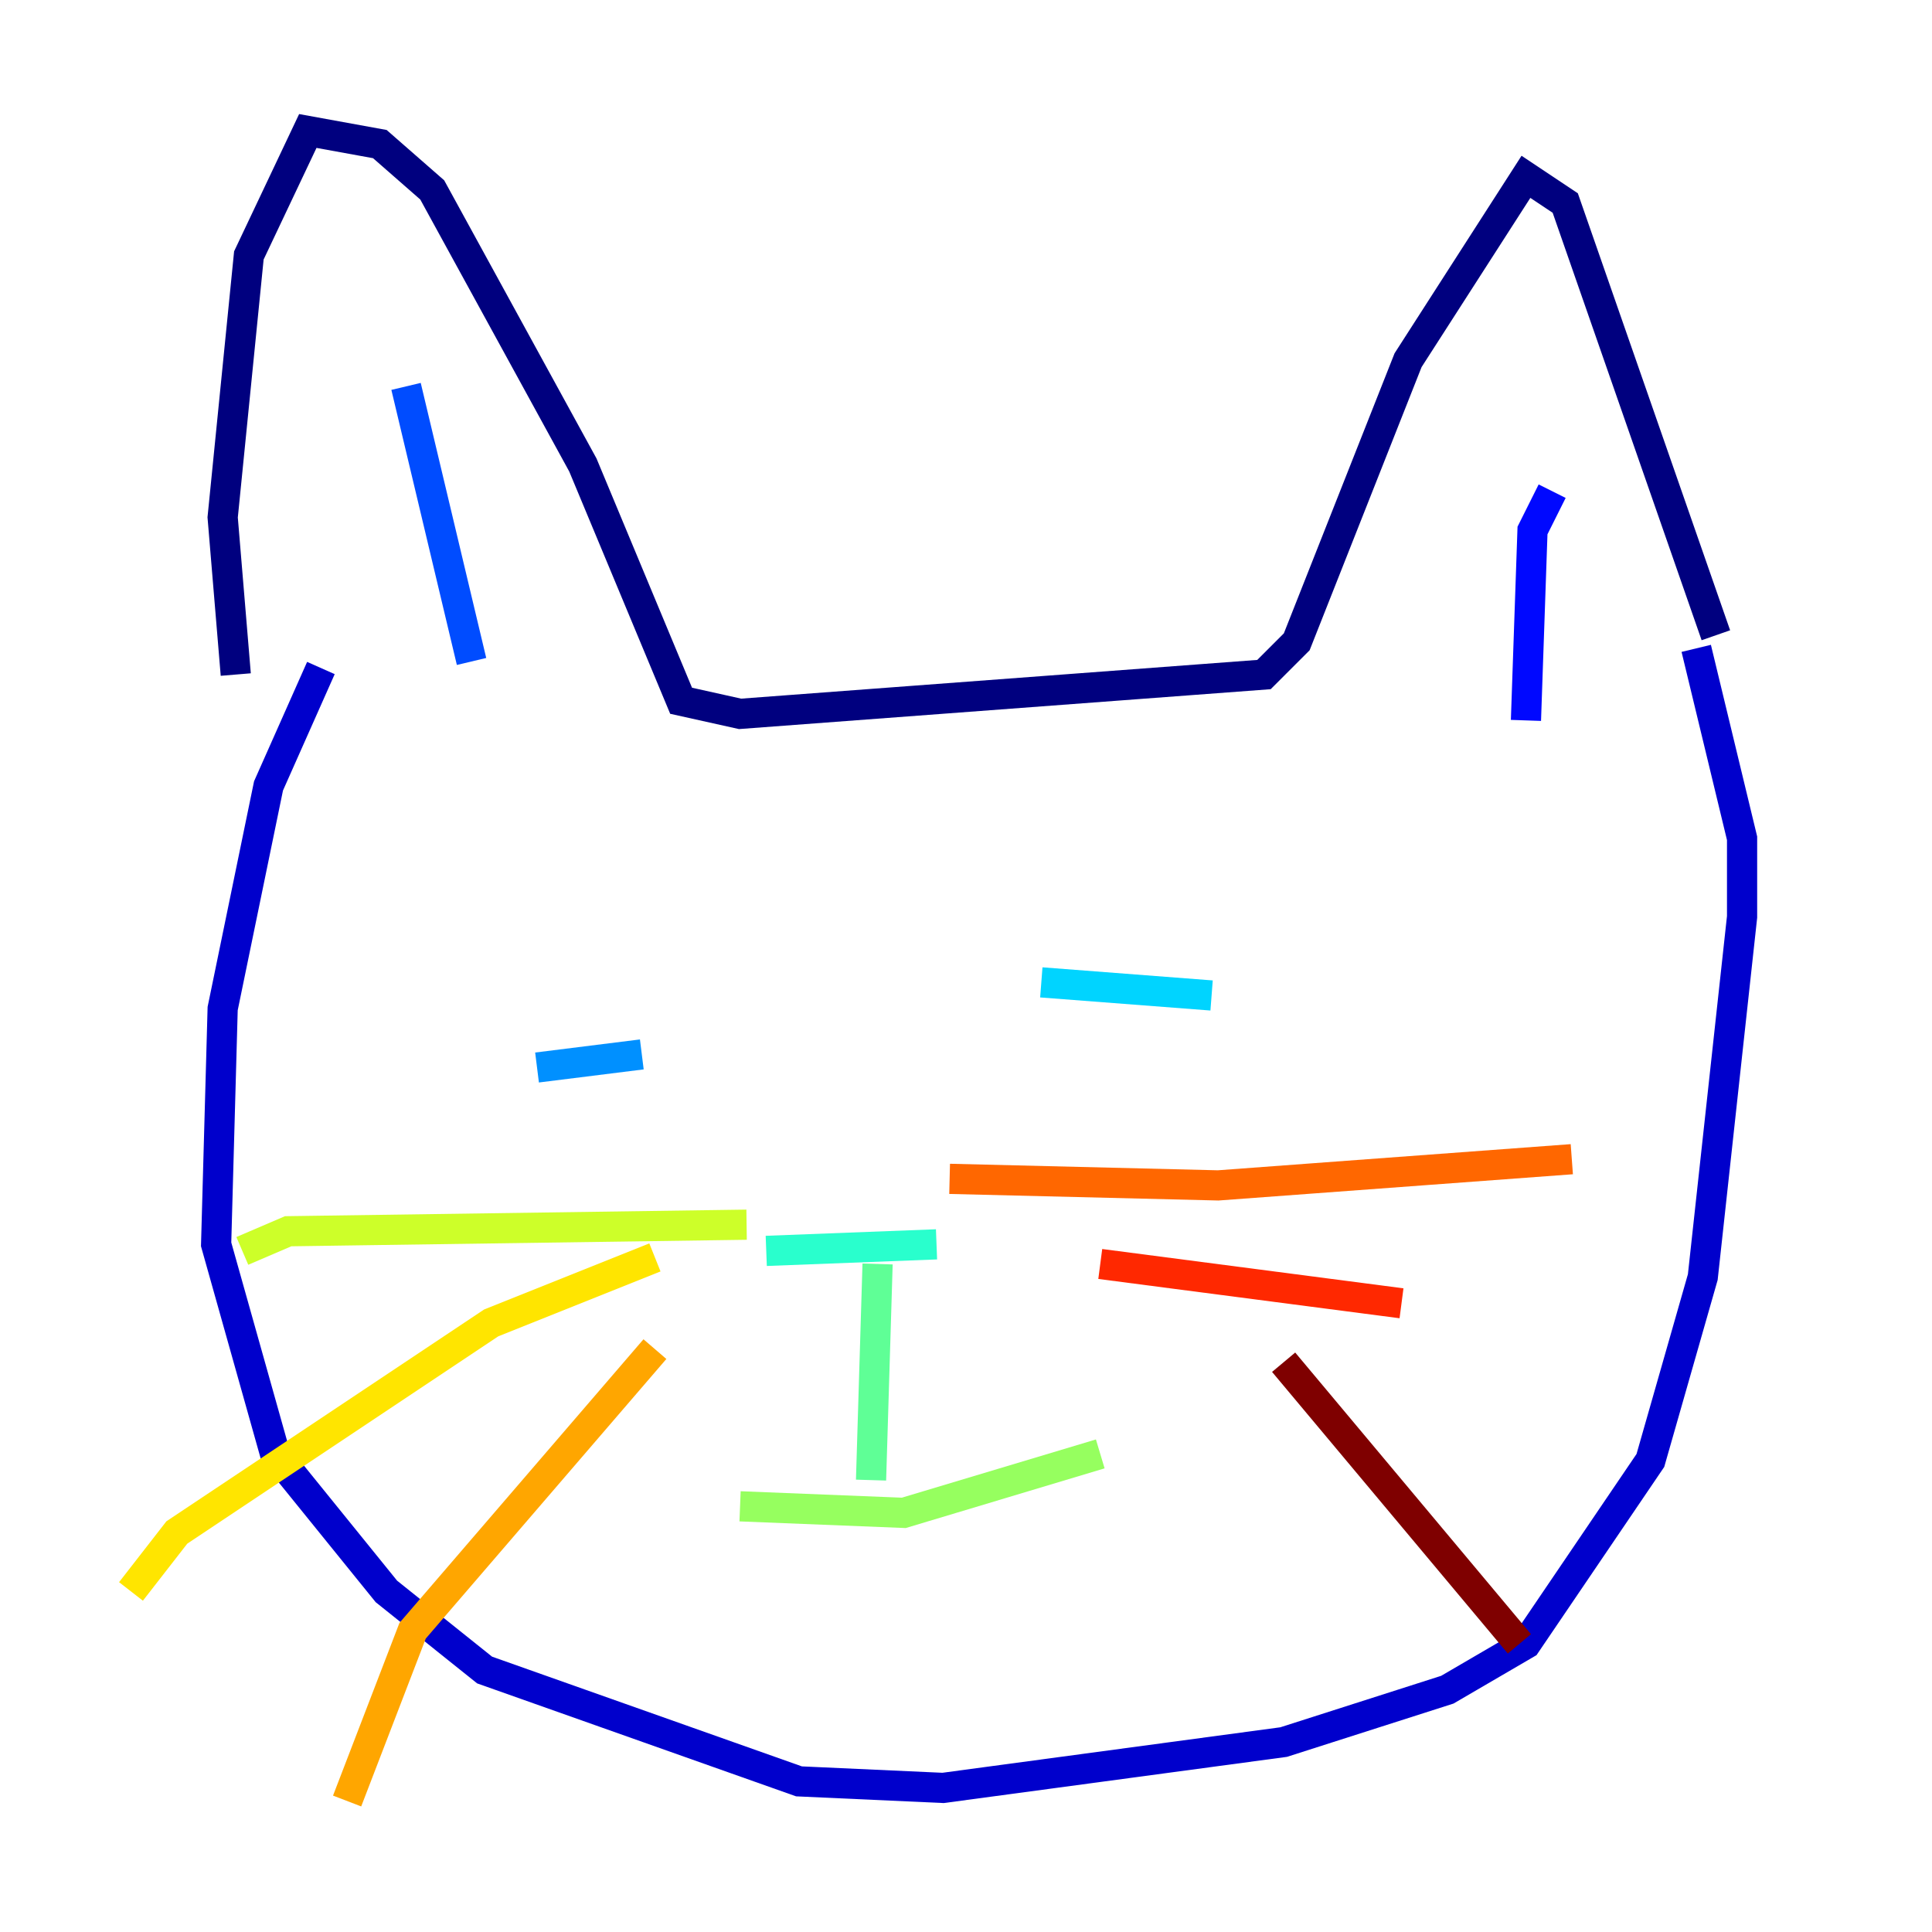 <?xml version="1.0" encoding="utf-8" ?>
<svg baseProfile="tiny" height="128" version="1.2" viewBox="0,0,128,128" width="128" xmlns="http://www.w3.org/2000/svg" xmlns:ev="http://www.w3.org/2001/xml-events" xmlns:xlink="http://www.w3.org/1999/xlink"><defs /><polyline fill="none" points="15.62,44.691 14.752,34.278 16.488,16.922 20.393,8.678 25.166,9.546 28.637,12.583 38.617,30.807 45.125,46.427 49.031,47.295 83.742,44.691 85.912,42.522 93.288,23.864 101.098,11.715 103.702,13.451 113.681,42.088" stroke="#00007f" stroke-width="2" /><polyline fill="none" points="21.261,44.258 17.79,52.068 14.752,66.82 14.319,82.441 18.224,96.325 25.6,105.437 32.108,110.644 52.936,118.02 62.481,118.454 85.044,115.417 95.891,111.946 101.098,108.909 109.342,96.759 112.814,84.61 115.417,60.746 115.417,55.539 112.38,42.956" stroke="#0000cc" stroke-width="2" /><polyline fill="none" points="102.834,32.542 101.532,35.146 101.098,47.729" stroke="#0008ff" stroke-width="2" /><polyline fill="none" points="26.902,25.6 31.241,43.824" stroke="#004cff" stroke-width="2" /><polyline fill="none" points="35.58,70.725 42.522,69.858" stroke="#0090ff" stroke-width="2" /><polyline fill="none" points="68.99,65.085 80.271,65.953" stroke="#00d4ff" stroke-width="2" /><polyline fill="none" points="50.766,82.875 62.047,82.441" stroke="#29ffcd" stroke-width="2" /><polyline fill="none" points="58.142,83.742 57.709,98.061" stroke="#5fff96" stroke-width="2" /><polyline fill="none" points="49.031,99.797 59.878,100.231 72.895,96.325" stroke="#96ff5f" stroke-width="2" /><polyline fill="none" points="49.464,81.139 19.091,81.573 16.054,82.875" stroke="#cdff29" stroke-width="2" /><polyline fill="none" points="43.39,83.308 32.542,87.647 11.715,101.532 8.678,105.437" stroke="#ffe500" stroke-width="2" /><polyline fill="none" points="43.39,89.383 27.336,108.041 22.997,119.322" stroke="#ffa600" stroke-width="2" /><polyline fill="none" points="62.915,78.102 80.705,78.536 104.136,76.8" stroke="#ff6700" stroke-width="2" /><polyline fill="none" points="72.895,83.742 92.854,86.346" stroke="#ff2800" stroke-width="2" /><polyline fill="none" points="112.38,92.854 112.38,92.854" stroke="#cc0000" stroke-width="2" /><polyline fill="none" points="85.044,90.251 100.664,108.909" stroke="#7f0000" stroke-width="2" /></svg>